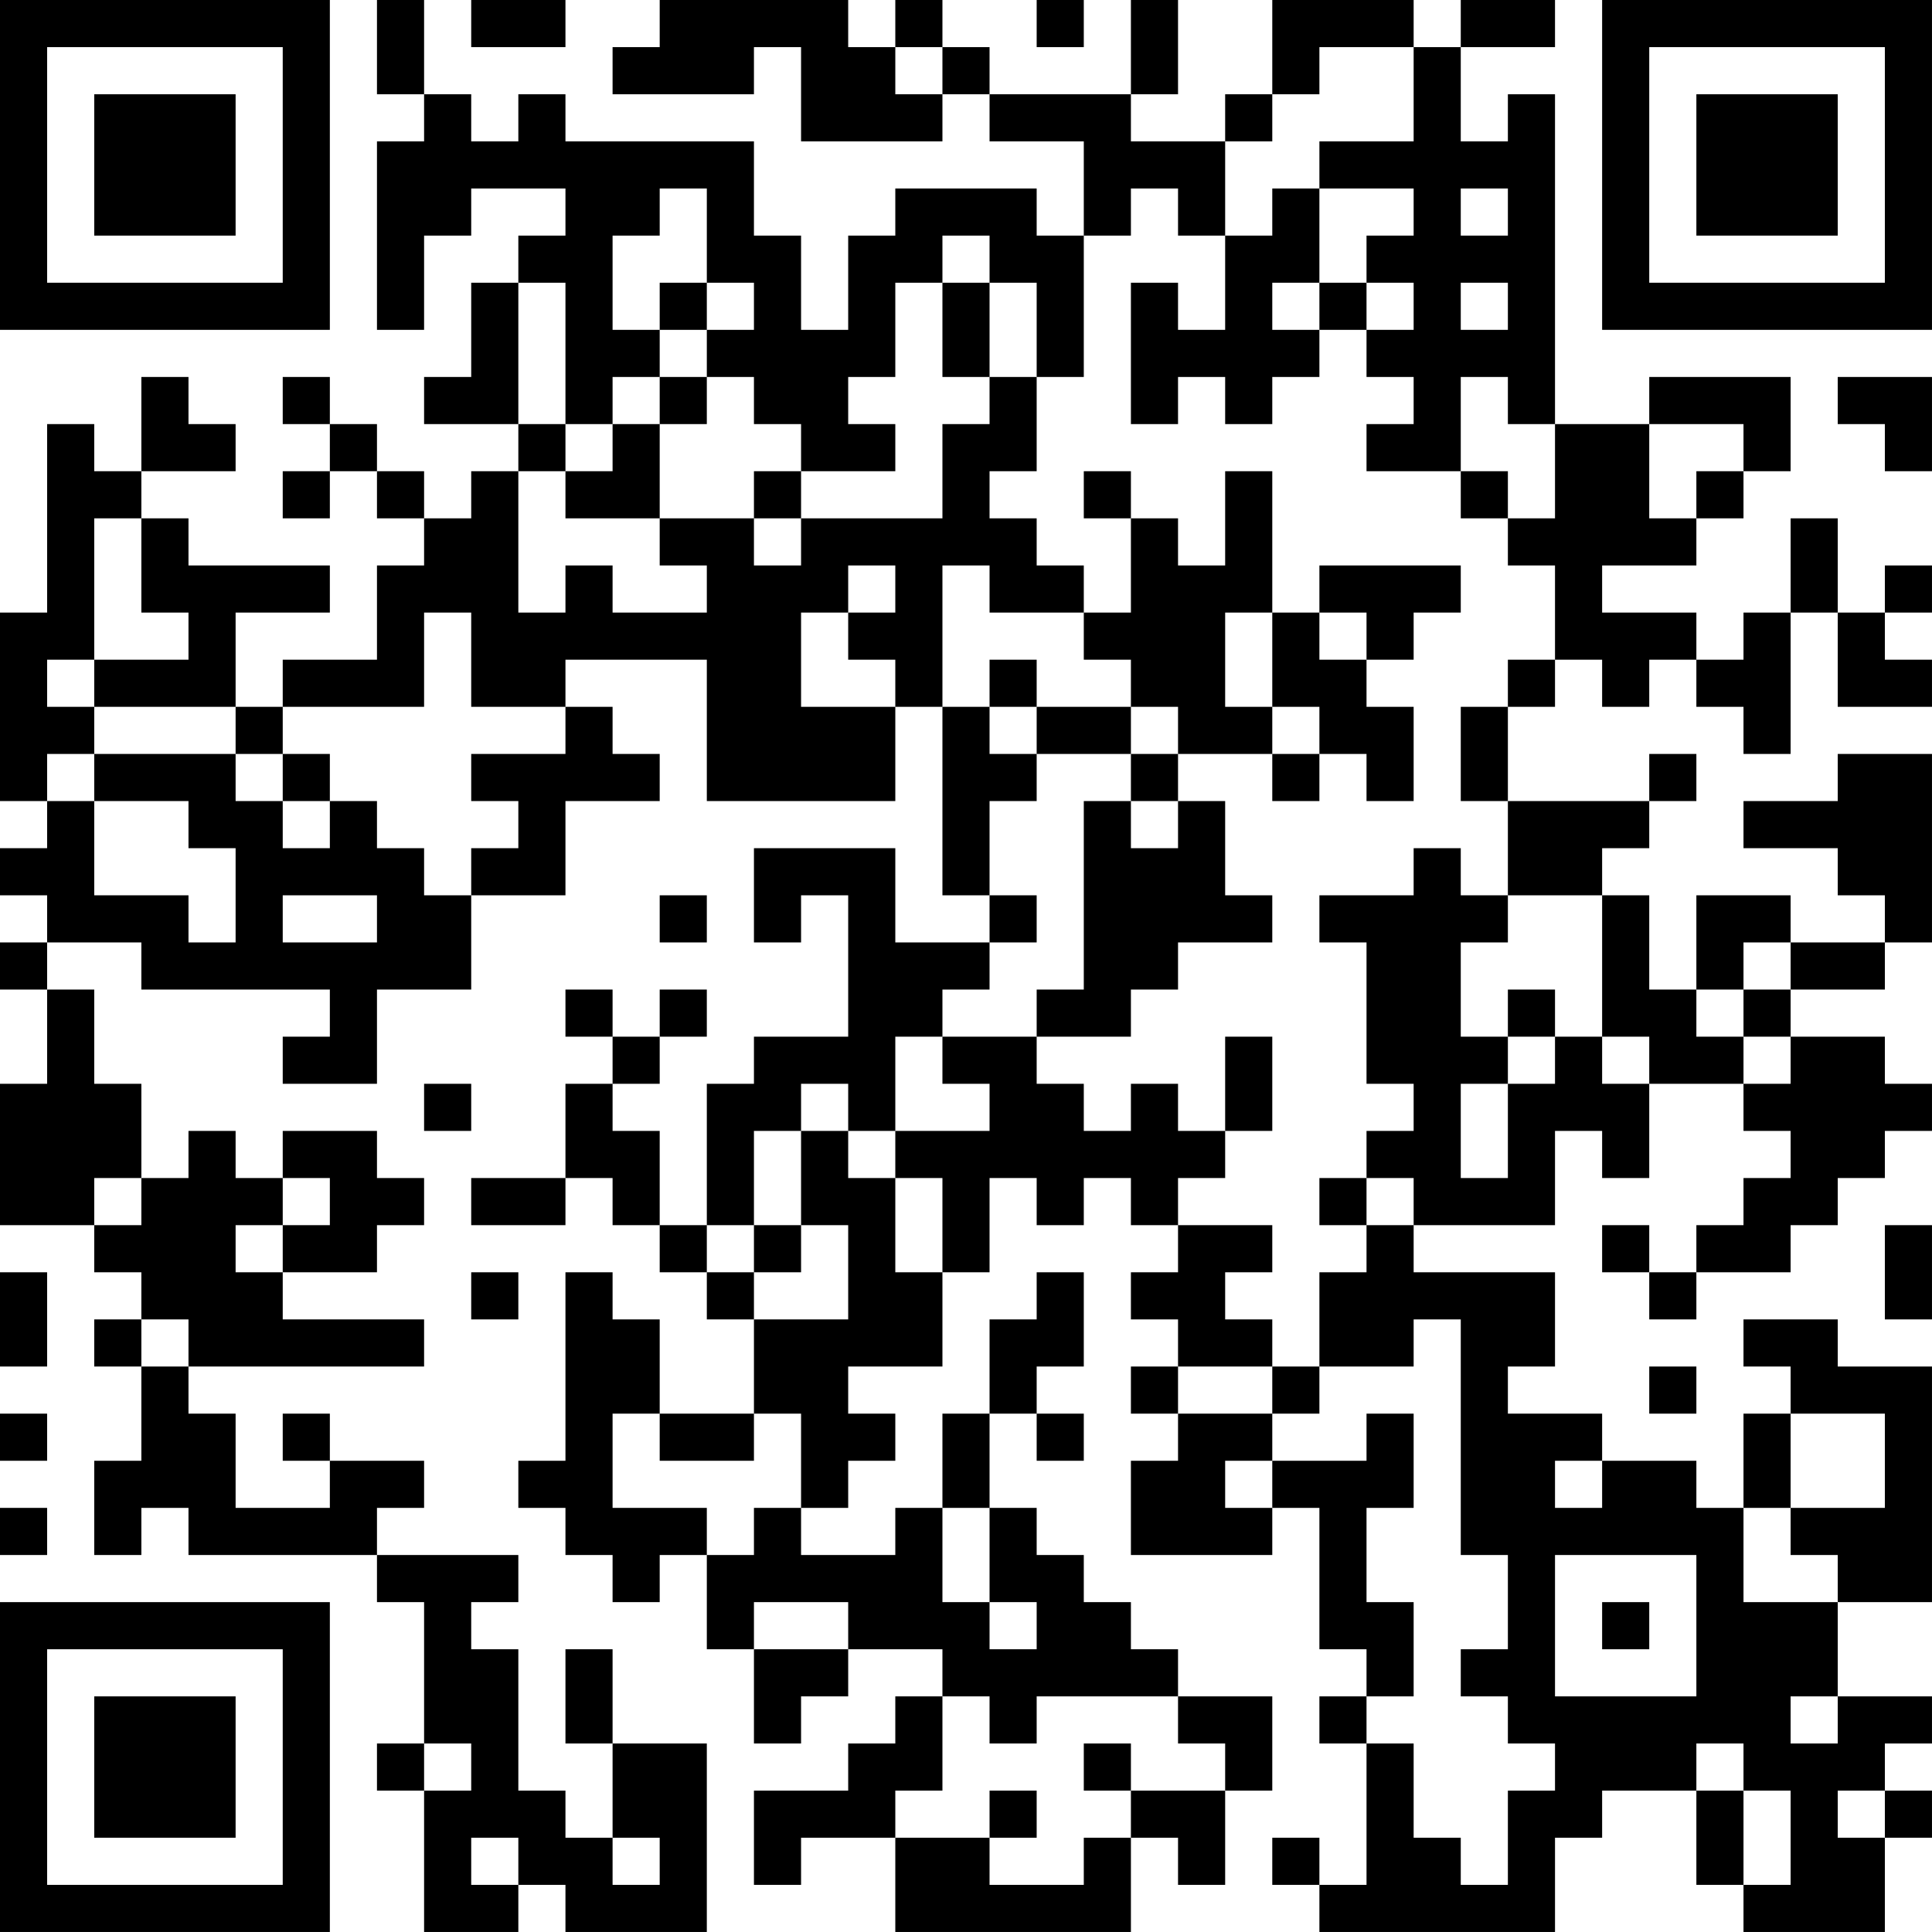 <?xml version="1.0" encoding="UTF-8"?>
<svg xmlns="http://www.w3.org/2000/svg" version="1.1" width="200" height="200" viewBox="0 0 200 200"><rect x="0" y="0" width="200" height="200" fill="#ffffff"/><g transform="scale(4.878)"><g transform="translate(0,0)"><path fill-rule="evenodd" d="M8 0L8 2L9 2L9 3L8 3L8 7L9 7L9 5L10 5L10 4L12 4L12 5L11 5L11 6L10 6L10 8L9 8L9 9L11 9L11 10L10 10L10 11L9 11L9 10L8 10L8 9L7 9L7 8L6 8L6 9L7 9L7 10L6 10L6 11L7 11L7 10L8 10L8 11L9 11L9 12L8 12L8 14L6 14L6 15L5 15L5 13L7 13L7 12L4 12L4 11L3 11L3 10L5 10L5 9L4 9L4 8L3 8L3 10L2 10L2 9L1 9L1 13L0 13L0 17L1 17L1 18L0 18L0 19L1 19L1 20L0 20L0 21L1 21L1 23L0 23L0 26L2 26L2 27L3 27L3 28L2 28L2 29L3 29L3 31L2 31L2 33L3 33L3 32L4 32L4 33L8 33L8 34L9 34L9 37L8 37L8 38L9 38L9 41L11 41L11 40L12 40L12 41L15 41L15 37L13 37L13 35L12 35L12 37L13 37L13 39L12 39L12 38L11 38L11 35L10 35L10 34L11 34L11 33L8 33L8 32L9 32L9 31L7 31L7 30L6 30L6 31L7 31L7 32L5 32L5 30L4 30L4 29L9 29L9 28L6 28L6 27L8 27L8 26L9 26L9 25L8 25L8 24L6 24L6 25L5 25L5 24L4 24L4 25L3 25L3 23L2 23L2 21L1 21L1 20L3 20L3 21L7 21L7 22L6 22L6 23L8 23L8 21L10 21L10 19L12 19L12 17L14 17L14 16L13 16L13 15L12 15L12 14L15 14L15 17L19 17L19 15L20 15L20 19L21 19L21 20L19 20L19 18L16 18L16 20L17 20L17 19L18 19L18 22L16 22L16 23L15 23L15 26L14 26L14 24L13 24L13 23L14 23L14 22L15 22L15 21L14 21L14 22L13 22L13 21L12 21L12 22L13 22L13 23L12 23L12 25L10 25L10 26L12 26L12 25L13 25L13 26L14 26L14 27L15 27L15 28L16 28L16 30L14 30L14 28L13 28L13 27L12 27L12 31L11 31L11 32L12 32L12 33L13 33L13 34L14 34L14 33L15 33L15 35L16 35L16 37L17 37L17 36L18 36L18 35L20 35L20 36L19 36L19 37L18 37L18 38L16 38L16 40L17 40L17 39L19 39L19 41L24 41L24 39L25 39L25 40L26 40L26 38L27 38L27 36L25 36L25 35L24 35L24 34L23 34L23 33L22 33L22 32L21 32L21 30L22 30L22 31L23 31L23 30L22 30L22 29L23 29L23 27L22 27L22 28L21 28L21 30L20 30L20 32L19 32L19 33L17 33L17 32L18 32L18 31L19 31L19 30L18 30L18 29L20 29L20 27L21 27L21 25L22 25L22 26L23 26L23 25L24 25L24 26L25 26L25 27L24 27L24 28L25 28L25 29L24 29L24 30L25 30L25 31L24 31L24 33L27 33L27 32L28 32L28 35L29 35L29 36L28 36L28 37L29 37L29 40L28 40L28 39L27 39L27 40L28 40L28 41L33 41L33 39L34 39L34 38L36 38L36 40L37 40L37 41L40 41L40 39L41 39L41 38L40 38L40 37L41 37L41 36L39 36L39 34L41 34L41 29L39 29L39 28L37 28L37 29L38 29L38 30L37 30L37 32L36 32L36 31L34 31L34 30L32 30L32 29L33 29L33 27L30 27L30 26L33 26L33 24L34 24L34 25L35 25L35 23L37 23L37 24L38 24L38 25L37 25L37 26L36 26L36 27L35 27L35 26L34 26L34 27L35 27L35 28L36 28L36 27L38 27L38 26L39 26L39 25L40 25L40 24L41 24L41 23L40 23L40 22L38 22L38 21L40 21L40 20L41 20L41 16L39 16L39 17L37 17L37 18L39 18L39 19L40 19L40 20L38 20L38 19L36 19L36 21L35 21L35 19L34 19L34 18L35 18L35 17L36 17L36 16L35 16L35 17L32 17L32 15L33 15L33 14L34 14L34 15L35 15L35 14L36 14L36 15L37 15L37 16L38 16L38 13L39 13L39 15L41 15L41 14L40 14L40 13L41 13L41 12L40 12L40 13L39 13L39 11L38 11L38 13L37 13L37 14L36 14L36 13L34 13L34 12L36 12L36 11L37 11L37 10L38 10L38 8L35 8L35 9L33 9L33 2L32 2L32 3L31 3L31 1L33 1L33 0L31 0L31 1L30 1L30 0L27 0L27 2L26 2L26 3L24 3L24 2L25 2L25 0L24 0L24 2L21 2L21 1L20 1L20 0L19 0L19 1L18 1L18 0L14 0L14 1L13 1L13 2L16 2L16 1L17 1L17 3L20 3L20 2L21 2L21 3L23 3L23 5L22 5L22 4L19 4L19 5L18 5L18 7L17 7L17 5L16 5L16 3L12 3L12 2L11 2L11 3L10 3L10 2L9 2L9 0ZM10 0L10 1L12 1L12 0ZM22 0L22 1L23 1L23 0ZM19 1L19 2L20 2L20 1ZM28 1L28 2L27 2L27 3L26 3L26 5L25 5L25 4L24 4L24 5L23 5L23 8L22 8L22 6L21 6L21 5L20 5L20 6L19 6L19 8L18 8L18 9L19 9L19 10L17 10L17 9L16 9L16 8L15 8L15 7L16 7L16 6L15 6L15 4L14 4L14 5L13 5L13 7L14 7L14 8L13 8L13 9L12 9L12 6L11 6L11 9L12 9L12 10L11 10L11 13L12 13L12 12L13 12L13 13L15 13L15 12L14 12L14 11L16 11L16 12L17 12L17 11L20 11L20 9L21 9L21 8L22 8L22 10L21 10L21 11L22 11L22 12L23 12L23 13L21 13L21 12L20 12L20 15L21 15L21 16L22 16L22 17L21 17L21 19L22 19L22 20L21 20L21 21L20 21L20 22L19 22L19 24L18 24L18 23L17 23L17 24L16 24L16 26L15 26L15 27L16 27L16 28L18 28L18 26L17 26L17 24L18 24L18 25L19 25L19 27L20 27L20 25L19 25L19 24L21 24L21 23L20 23L20 22L22 22L22 23L23 23L23 24L24 24L24 23L25 23L25 24L26 24L26 25L25 25L25 26L27 26L27 27L26 27L26 28L27 28L27 29L25 29L25 30L27 30L27 31L26 31L26 32L27 32L27 31L29 31L29 30L30 30L30 32L29 32L29 34L30 34L30 36L29 36L29 37L30 37L30 39L31 39L31 40L32 40L32 38L33 38L33 37L32 37L32 36L31 36L31 35L32 35L32 33L31 33L31 28L30 28L30 29L28 29L28 27L29 27L29 26L30 26L30 25L29 25L29 24L30 24L30 23L29 23L29 20L28 20L28 19L30 19L30 18L31 18L31 19L32 19L32 20L31 20L31 22L32 22L32 23L31 23L31 25L32 25L32 23L33 23L33 22L34 22L34 23L35 23L35 22L34 22L34 19L32 19L32 17L31 17L31 15L32 15L32 14L33 14L33 12L32 12L32 11L33 11L33 9L32 9L32 8L31 8L31 10L29 10L29 9L30 9L30 8L29 8L29 7L30 7L30 6L29 6L29 5L30 5L30 4L28 4L28 3L30 3L30 1ZM27 4L27 5L26 5L26 7L25 7L25 6L24 6L24 9L25 9L25 8L26 8L26 9L27 9L27 8L28 8L28 7L29 7L29 6L28 6L28 4ZM31 4L31 5L32 5L32 4ZM14 6L14 7L15 7L15 6ZM20 6L20 8L21 8L21 6ZM27 6L27 7L28 7L28 6ZM31 6L31 7L32 7L32 6ZM14 8L14 9L13 9L13 10L12 10L12 11L14 11L14 9L15 9L15 8ZM39 8L39 9L40 9L40 10L41 10L41 8ZM35 9L35 11L36 11L36 10L37 10L37 9ZM16 10L16 11L17 11L17 10ZM23 10L23 11L24 11L24 13L23 13L23 14L24 14L24 15L22 15L22 14L21 14L21 15L22 15L22 16L24 16L24 17L23 17L23 21L22 21L22 22L24 22L24 21L25 21L25 20L27 20L27 19L26 19L26 17L25 17L25 16L27 16L27 17L28 17L28 16L29 16L29 17L30 17L30 15L29 15L29 14L30 14L30 13L31 13L31 12L28 12L28 13L27 13L27 10L26 10L26 12L25 12L25 11L24 11L24 10ZM31 10L31 11L32 11L32 10ZM2 11L2 14L1 14L1 15L2 15L2 16L1 16L1 17L2 17L2 19L4 19L4 20L5 20L5 18L4 18L4 17L2 17L2 16L5 16L5 17L6 17L6 18L7 18L7 17L8 17L8 18L9 18L9 19L10 19L10 18L11 18L11 17L10 17L10 16L12 16L12 15L10 15L10 13L9 13L9 15L6 15L6 16L5 16L5 15L2 15L2 14L4 14L4 13L3 13L3 11ZM18 12L18 13L17 13L17 15L19 15L19 14L18 14L18 13L19 13L19 12ZM26 13L26 15L27 15L27 16L28 16L28 15L27 15L27 13ZM28 13L28 14L29 14L29 13ZM24 15L24 16L25 16L25 15ZM6 16L6 17L7 17L7 16ZM24 17L24 18L25 18L25 17ZM6 19L6 20L8 20L8 19ZM14 19L14 20L15 20L15 19ZM37 20L37 21L36 21L36 22L37 22L37 23L38 23L38 22L37 22L37 21L38 21L38 20ZM32 21L32 22L33 22L33 21ZM26 22L26 24L27 24L27 22ZM9 23L9 24L10 24L10 23ZM2 25L2 26L3 26L3 25ZM6 25L6 26L5 26L5 27L6 27L6 26L7 26L7 25ZM28 25L28 26L29 26L29 25ZM16 26L16 27L17 27L17 26ZM40 26L40 28L41 28L41 26ZM0 27L0 29L1 29L1 27ZM10 27L10 28L11 28L11 27ZM3 28L3 29L4 29L4 28ZM27 29L27 30L28 30L28 29ZM35 29L35 30L36 30L36 29ZM0 30L0 31L1 31L1 30ZM13 30L13 32L15 32L15 33L16 33L16 32L17 32L17 30L16 30L16 31L14 31L14 30ZM38 30L38 32L37 32L37 34L39 34L39 33L38 33L38 32L40 32L40 30ZM33 31L33 32L34 32L34 31ZM0 32L0 33L1 33L1 32ZM20 32L20 34L21 34L21 35L22 35L22 34L21 34L21 32ZM33 33L33 36L36 36L36 33ZM16 34L16 35L18 35L18 34ZM34 34L34 35L35 35L35 34ZM20 36L20 38L19 38L19 39L21 39L21 40L23 40L23 39L24 39L24 38L26 38L26 37L25 37L25 36L22 36L22 37L21 37L21 36ZM38 36L38 37L39 37L39 36ZM9 37L9 38L10 38L10 37ZM23 37L23 38L24 38L24 37ZM36 37L36 38L37 38L37 40L38 40L38 38L37 38L37 37ZM21 38L21 39L22 39L22 38ZM39 38L39 39L40 39L40 38ZM10 39L10 40L11 40L11 39ZM13 39L13 40L14 40L14 39ZM0 0L0 7L7 7L7 0ZM1 1L1 6L6 6L6 1ZM2 2L2 5L5 5L5 2ZM34 0L34 7L41 7L41 0ZM35 1L35 6L40 6L40 1ZM36 2L36 5L39 5L39 2ZM0 34L0 41L7 41L7 34ZM1 35L1 40L6 40L6 35ZM2 36L2 39L5 39L5 36Z" fill="#000000"/></g></g></svg>
